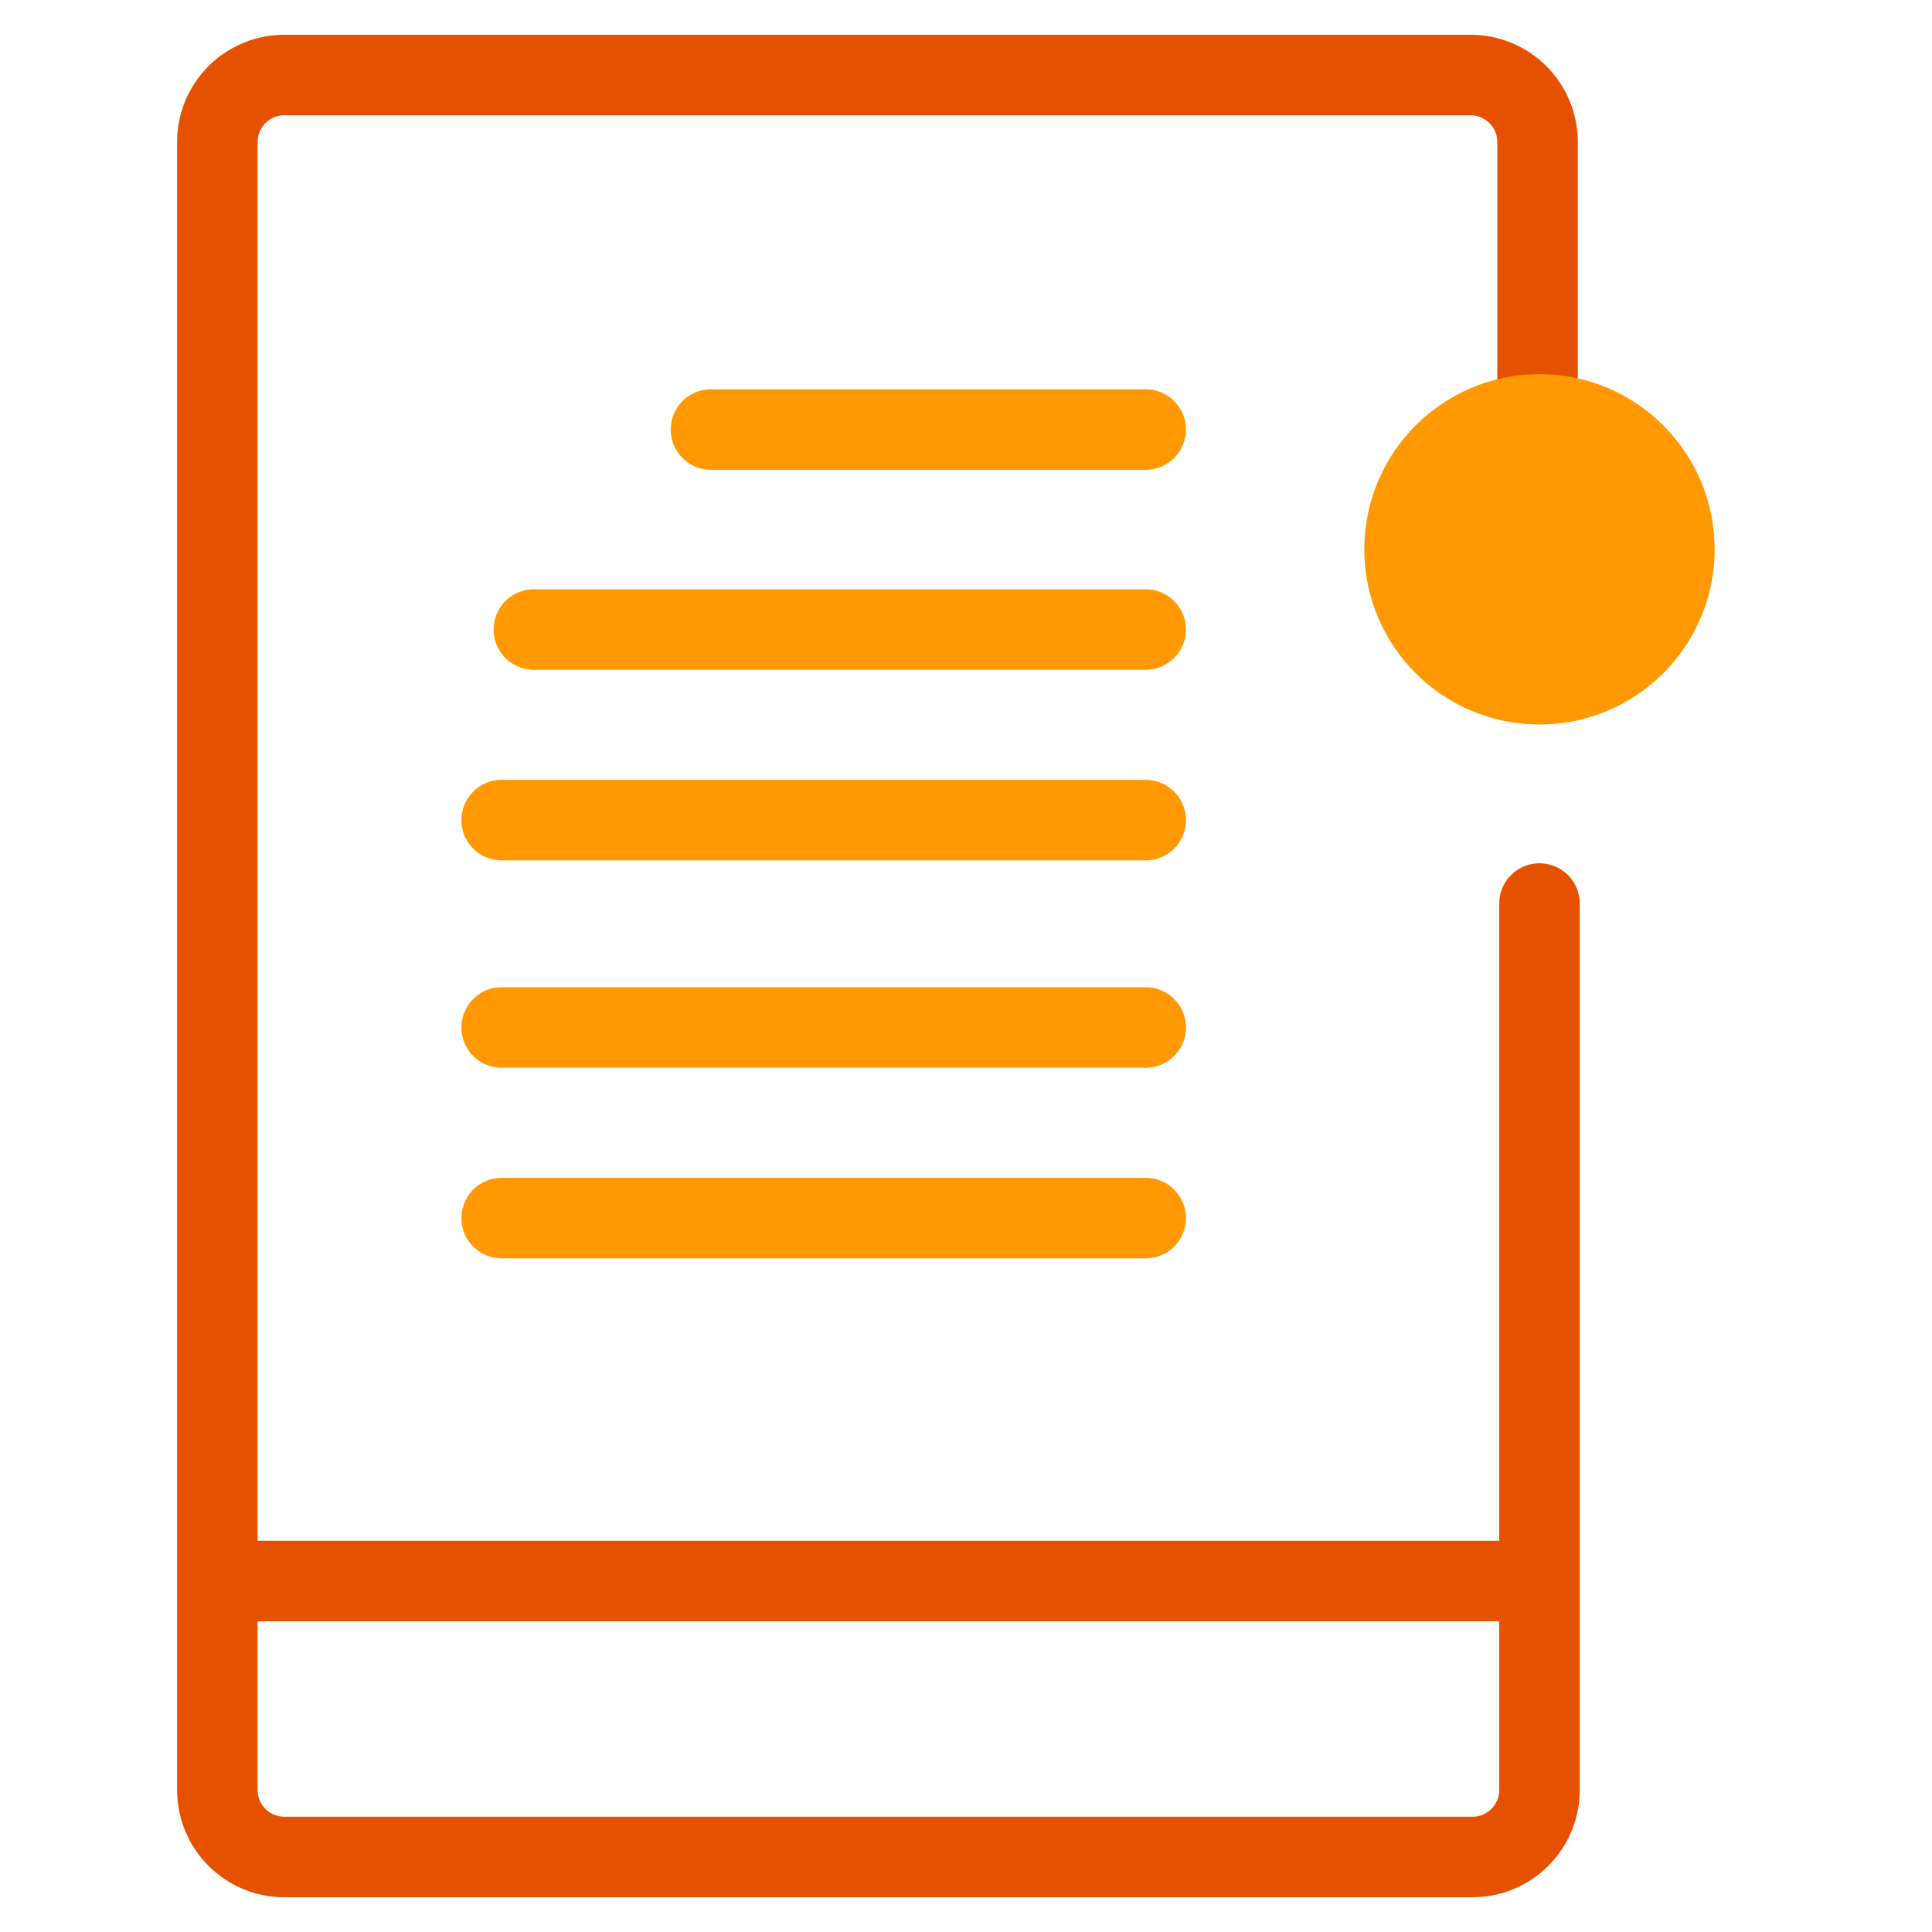 <svg id="Layer_1" data-name="Layer 1" xmlns="http://www.w3.org/2000/svg" viewBox="0 0 60 60"><defs><style>.cls-1{fill:#e65100;}.cls-2{fill:#ff9802;}</style></defs><path class="cls-1" d="M45.74,58.92H8.83A3.33,3.33,0,0,1,5.5,55.59V4.41A3.33,3.33,0,0,1,8.83,1.08H45.71A3.33,3.33,0,0,1,49,4.41v7.86a1.25,1.25,0,1,1-2.5,0V4.41a.83.83,0,0,0-.83-.83H8.83A.83.83,0,0,0,8,4.41V55.59a.83.83,0,0,0,.83.83H45.74a.83.83,0,0,0,.82-.83V28.06a1.25,1.25,0,0,1,2.5,0V55.59A3.33,3.33,0,0,1,45.74,58.92Z"/><circle class="cls-2" cx="47.81" cy="17.06" r="5.44"/><path class="cls-2" d="M35.58,14.59H22.08a1.25,1.25,0,0,1,0-2.5h13.5a1.25,1.25,0,0,1,0,2.5Z"/><path class="cls-2" d="M35.58,20.8h-19a1.25,1.25,0,0,1,0-2.5h19a1.25,1.25,0,0,1,0,2.5Z"/><path class="cls-2" d="M35.58,26.72h-20a1.25,1.25,0,0,1,0-2.5h20a1.25,1.25,0,0,1,0,2.5Z"/><path class="cls-2" d="M35.58,33.16h-20a1.25,1.25,0,0,1,0-2.5h20a1.25,1.25,0,1,1,0,2.5Z"/><path class="cls-2" d="M35.58,39.08h-20a1.25,1.25,0,0,1,0-2.5h20a1.25,1.25,0,0,1,0,2.5Z"/><path class="cls-1" d="M46.89,50.35H7.31a1.25,1.25,0,0,1,0-2.5H46.89a1.25,1.25,0,0,1,0,2.5Z"/></svg>